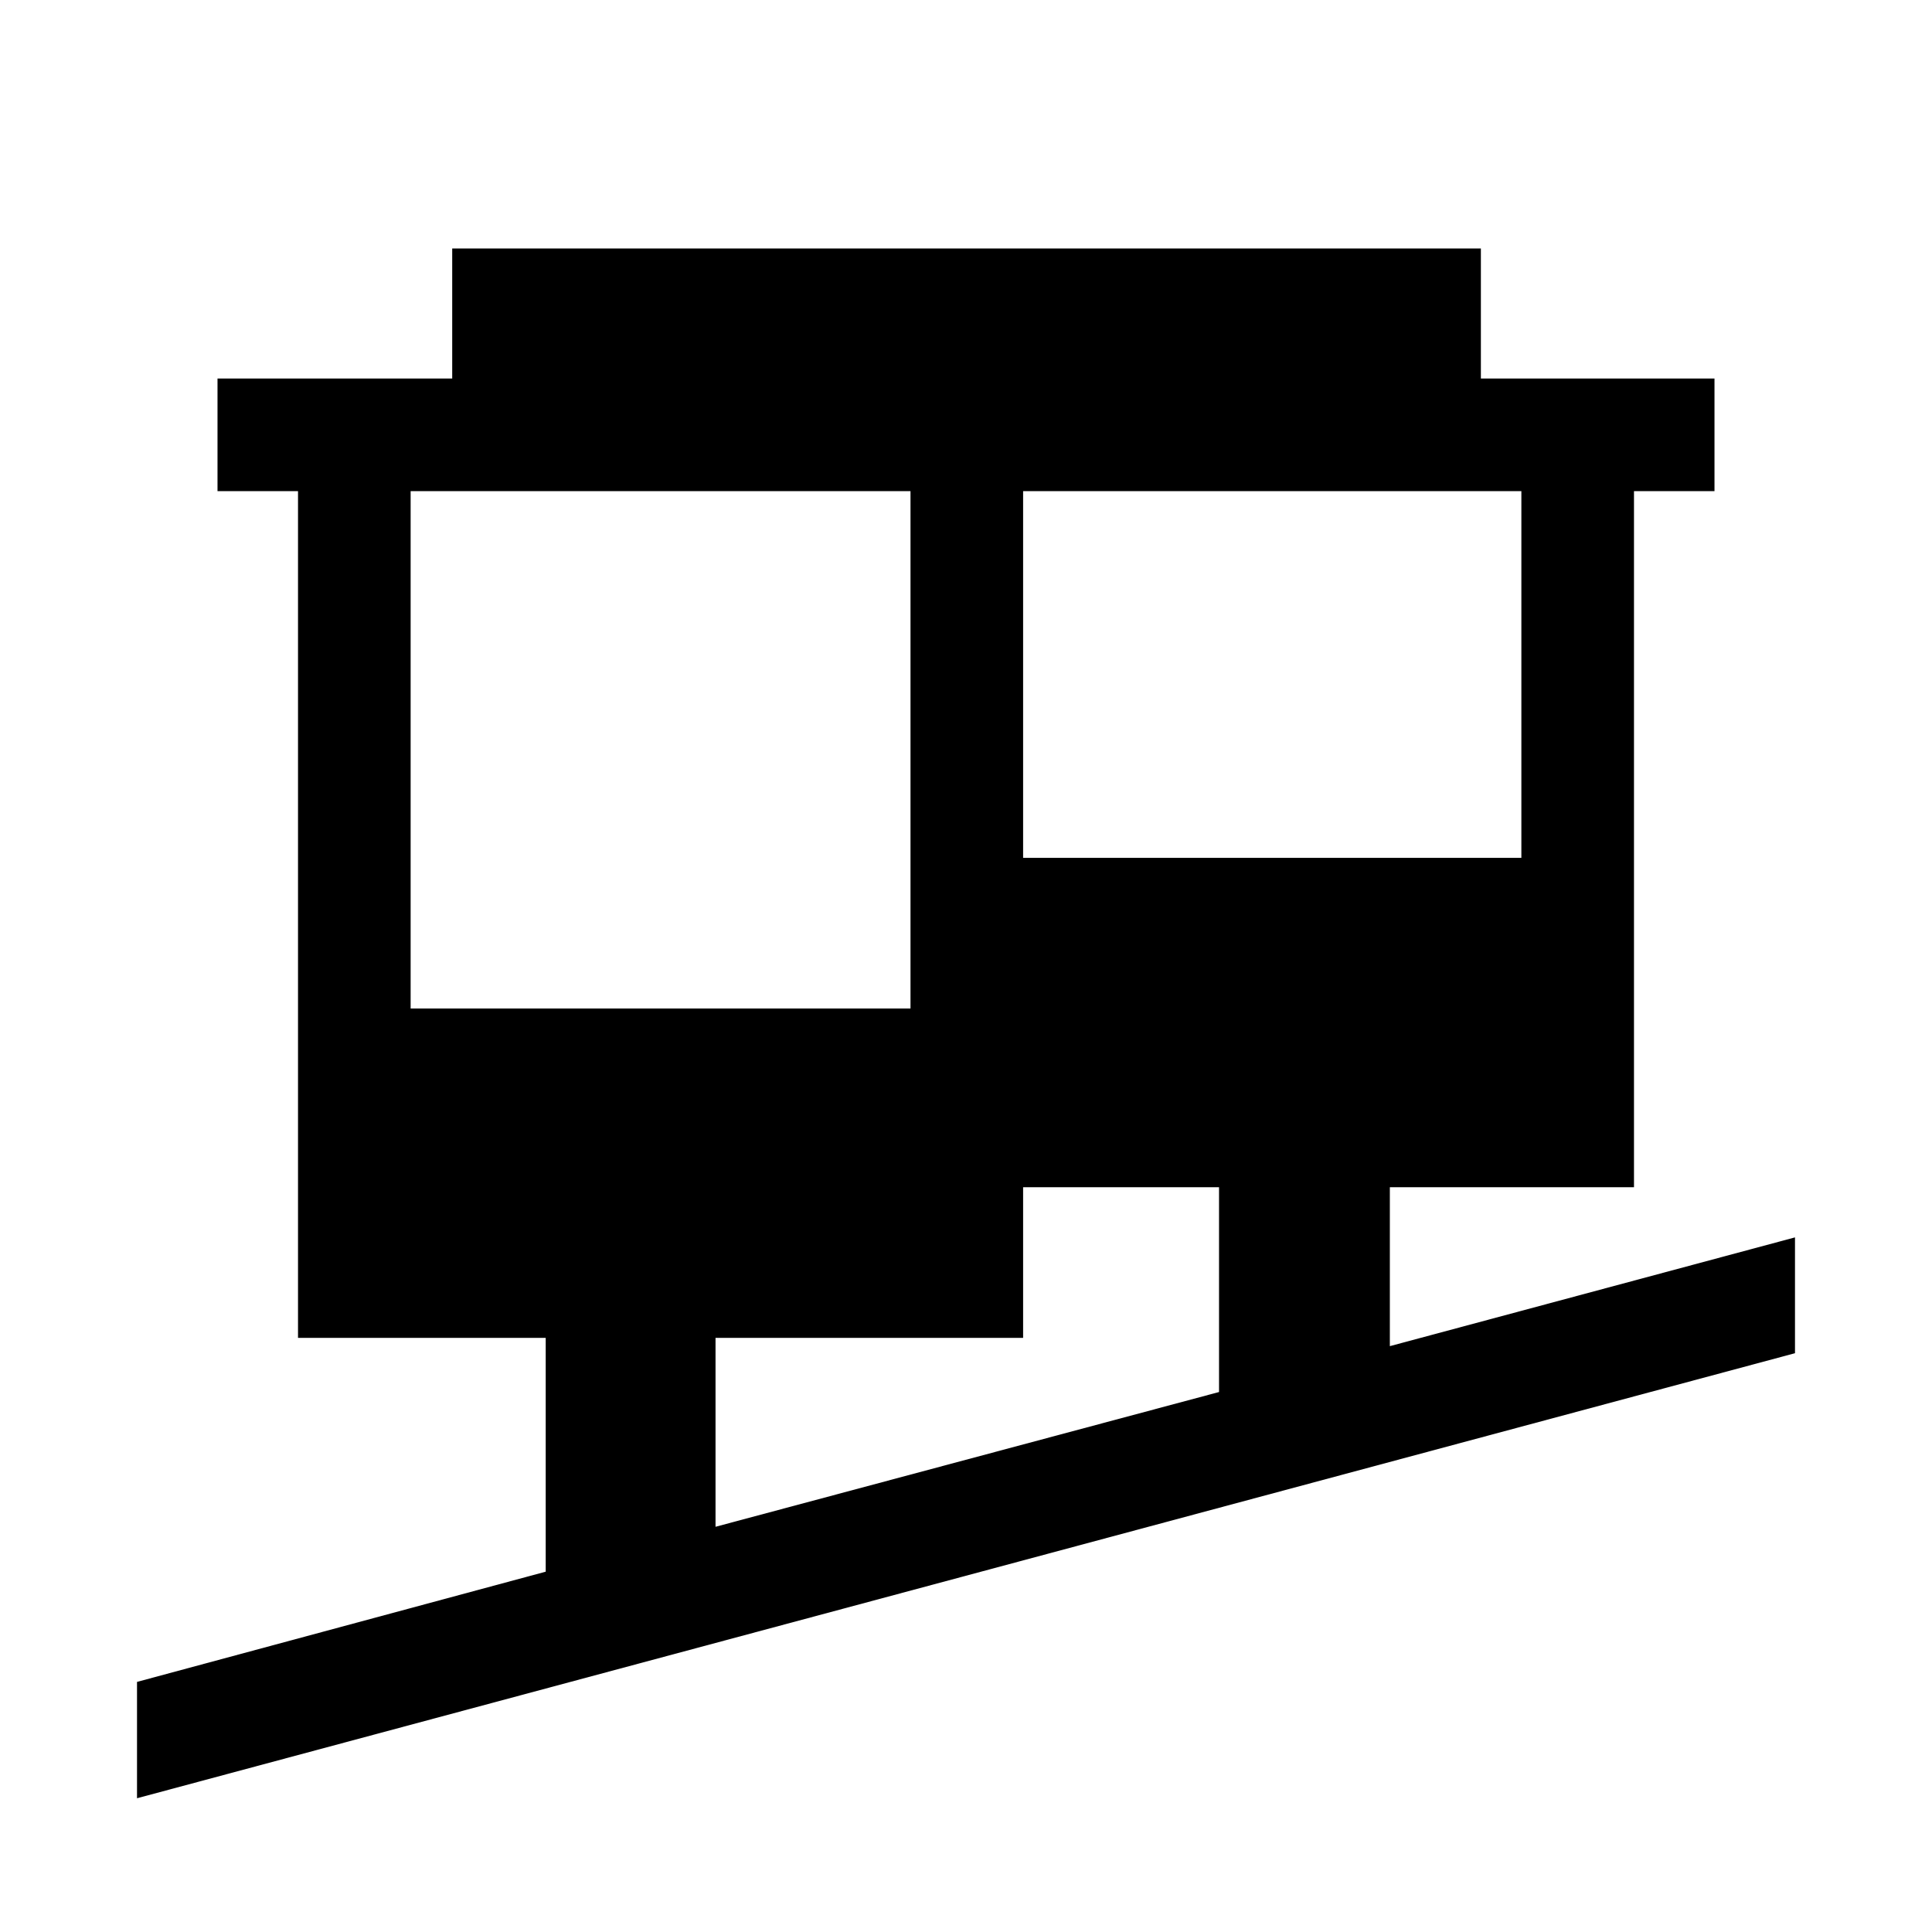 <svg xmlns="http://www.w3.org/2000/svg" height="24" viewBox="0 -960 960 960" width="24"><path d="M68.08-66.46v-57.81l203.08-54.77v-116.19H148.08v-420.73h-40v-55.96H224.7v-64.62h511.14v64.62h116.08v55.96h-40v345.88H690.61v78.97l201.31-54.04v57.55L68.08-66.46Zm287.46-134.89 250.19-66.96v-101.77h-97.35v74.85H355.54v93.88Zm-151.5-257.53h248.38v-257.08H204.04v257.08Zm304.34-74.85h247.58v-182.23H508.38v182.23Z"/></svg>